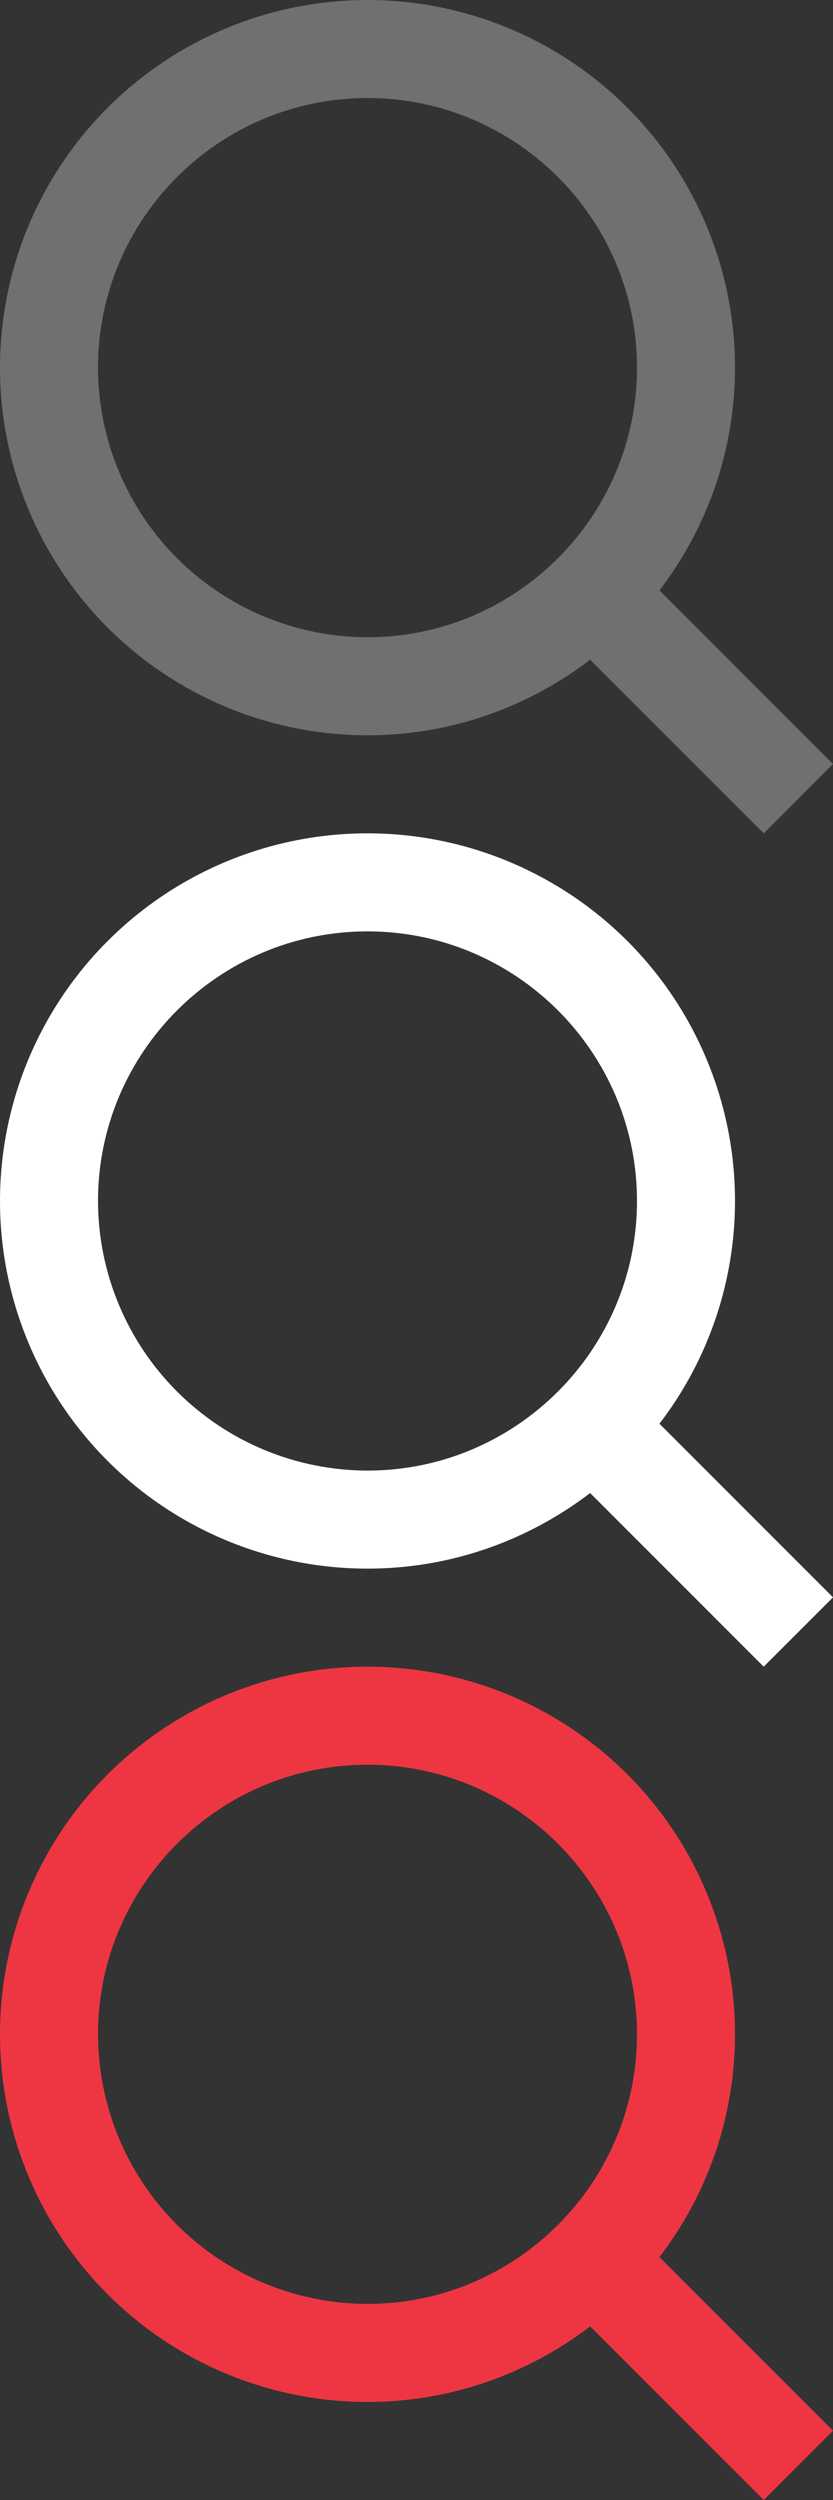 <svg width="17" height="51" viewBox="0 0 17 51" fill="none" xmlns="http://www.w3.org/2000/svg">
<rect x="0" y="0" width="17" height="51" fill="#333333" stroke="none"/>
<g clip-path="url(#clip0)">
<path d="M17 32.586L13.458 29.044C14.458 27.74 15 26.143 15 24.5C15 23.017 14.56 21.567 13.736 20.333C12.912 19.1 11.741 18.139 10.37 17.571C9 17.003 7.492 16.855 6.037 17.144C4.582 17.433 3.246 18.148 2.197 19.197C1.148 20.246 0.434 21.582 0.144 23.037C-0.145 24.492 0.003 26 0.571 27.37C1.139 28.741 2.1 29.912 3.333 30.736C4.567 31.56 6.017 32 7.5 32C9.21 32 10.782 31.421 12.044 30.458L15.586 34L17 32.586ZM2 24.5C2 21.467 4.467 19 7.5 19C10.532 19 13 21.467 13 24.5C13 27.532 10.532 30 7.5 30C6.042 29.998 4.644 29.418 3.613 28.387C2.582 27.356 2.002 25.958 2 24.5Z" fill="white"/>
</g>
<g clip-path="url(#clip1)">
<path d="M17 49.586L13.458 46.044C14.458 44.74 15 43.143 15 41.5C15 40.017 14.56 38.567 13.736 37.333C12.912 36.1 11.741 35.139 10.37 34.571C9 34.003 7.492 33.855 6.037 34.144C4.582 34.434 3.246 35.148 2.197 36.197C1.148 37.246 0.434 38.582 0.144 40.037C-0.145 41.492 0.003 43 0.571 44.37C1.139 45.741 2.1 46.912 3.333 47.736C4.567 48.56 6.017 49 7.5 49C9.21 49 10.782 48.421 12.044 47.458L15.586 51L17 49.586ZM2 41.5C2 38.467 4.467 36 7.5 36C10.532 36 13 38.467 13 41.5C13 44.532 10.532 47 7.5 47C6.042 46.998 4.644 46.418 3.613 45.387C2.582 44.356 2.002 42.958 2 41.5Z" fill="#EE3643"/>
</g>
<g opacity="0.3" clip-path="url(#clip2)">
<path d="M17 15.586L13.458 12.044C14.458 10.74 15 9.143 15 7.5C15 6.017 14.56 4.567 13.736 3.333C12.912 2.1 11.741 1.139 10.37 0.571C9 0.003 7.492 -0.145 6.037 0.144C4.582 0.434 3.246 1.148 2.197 2.197C1.148 3.246 0.434 4.582 0.144 6.037C-0.145 7.492 0.003 9 0.571 10.37C1.139 11.741 2.1 12.912 3.333 13.736C4.567 14.56 6.017 15 7.5 15C9.21 15 10.782 14.421 12.044 13.458L15.586 17L17 15.586ZM2 7.5C2 4.467 4.467 2 7.5 2C10.532 2 13 4.467 13 7.5C13 10.532 10.532 13 7.5 13C6.042 12.998 4.644 12.418 3.613 11.387C2.582 10.356 2.002 8.958 2 7.5Z" fill="white"/>
</g>
<defs>
<clipPath id="clip0">
<rect width="17" height="17" fill="white" transform="translate(0 17)"/>
</clipPath>
<clipPath id="clip1">
<rect width="17" height="17" fill="white" transform="translate(0 34)"/>
</clipPath>
<clipPath id="clip2">
<rect width="17" height="17" fill="white"/>
</clipPath>
</defs>
</svg>

